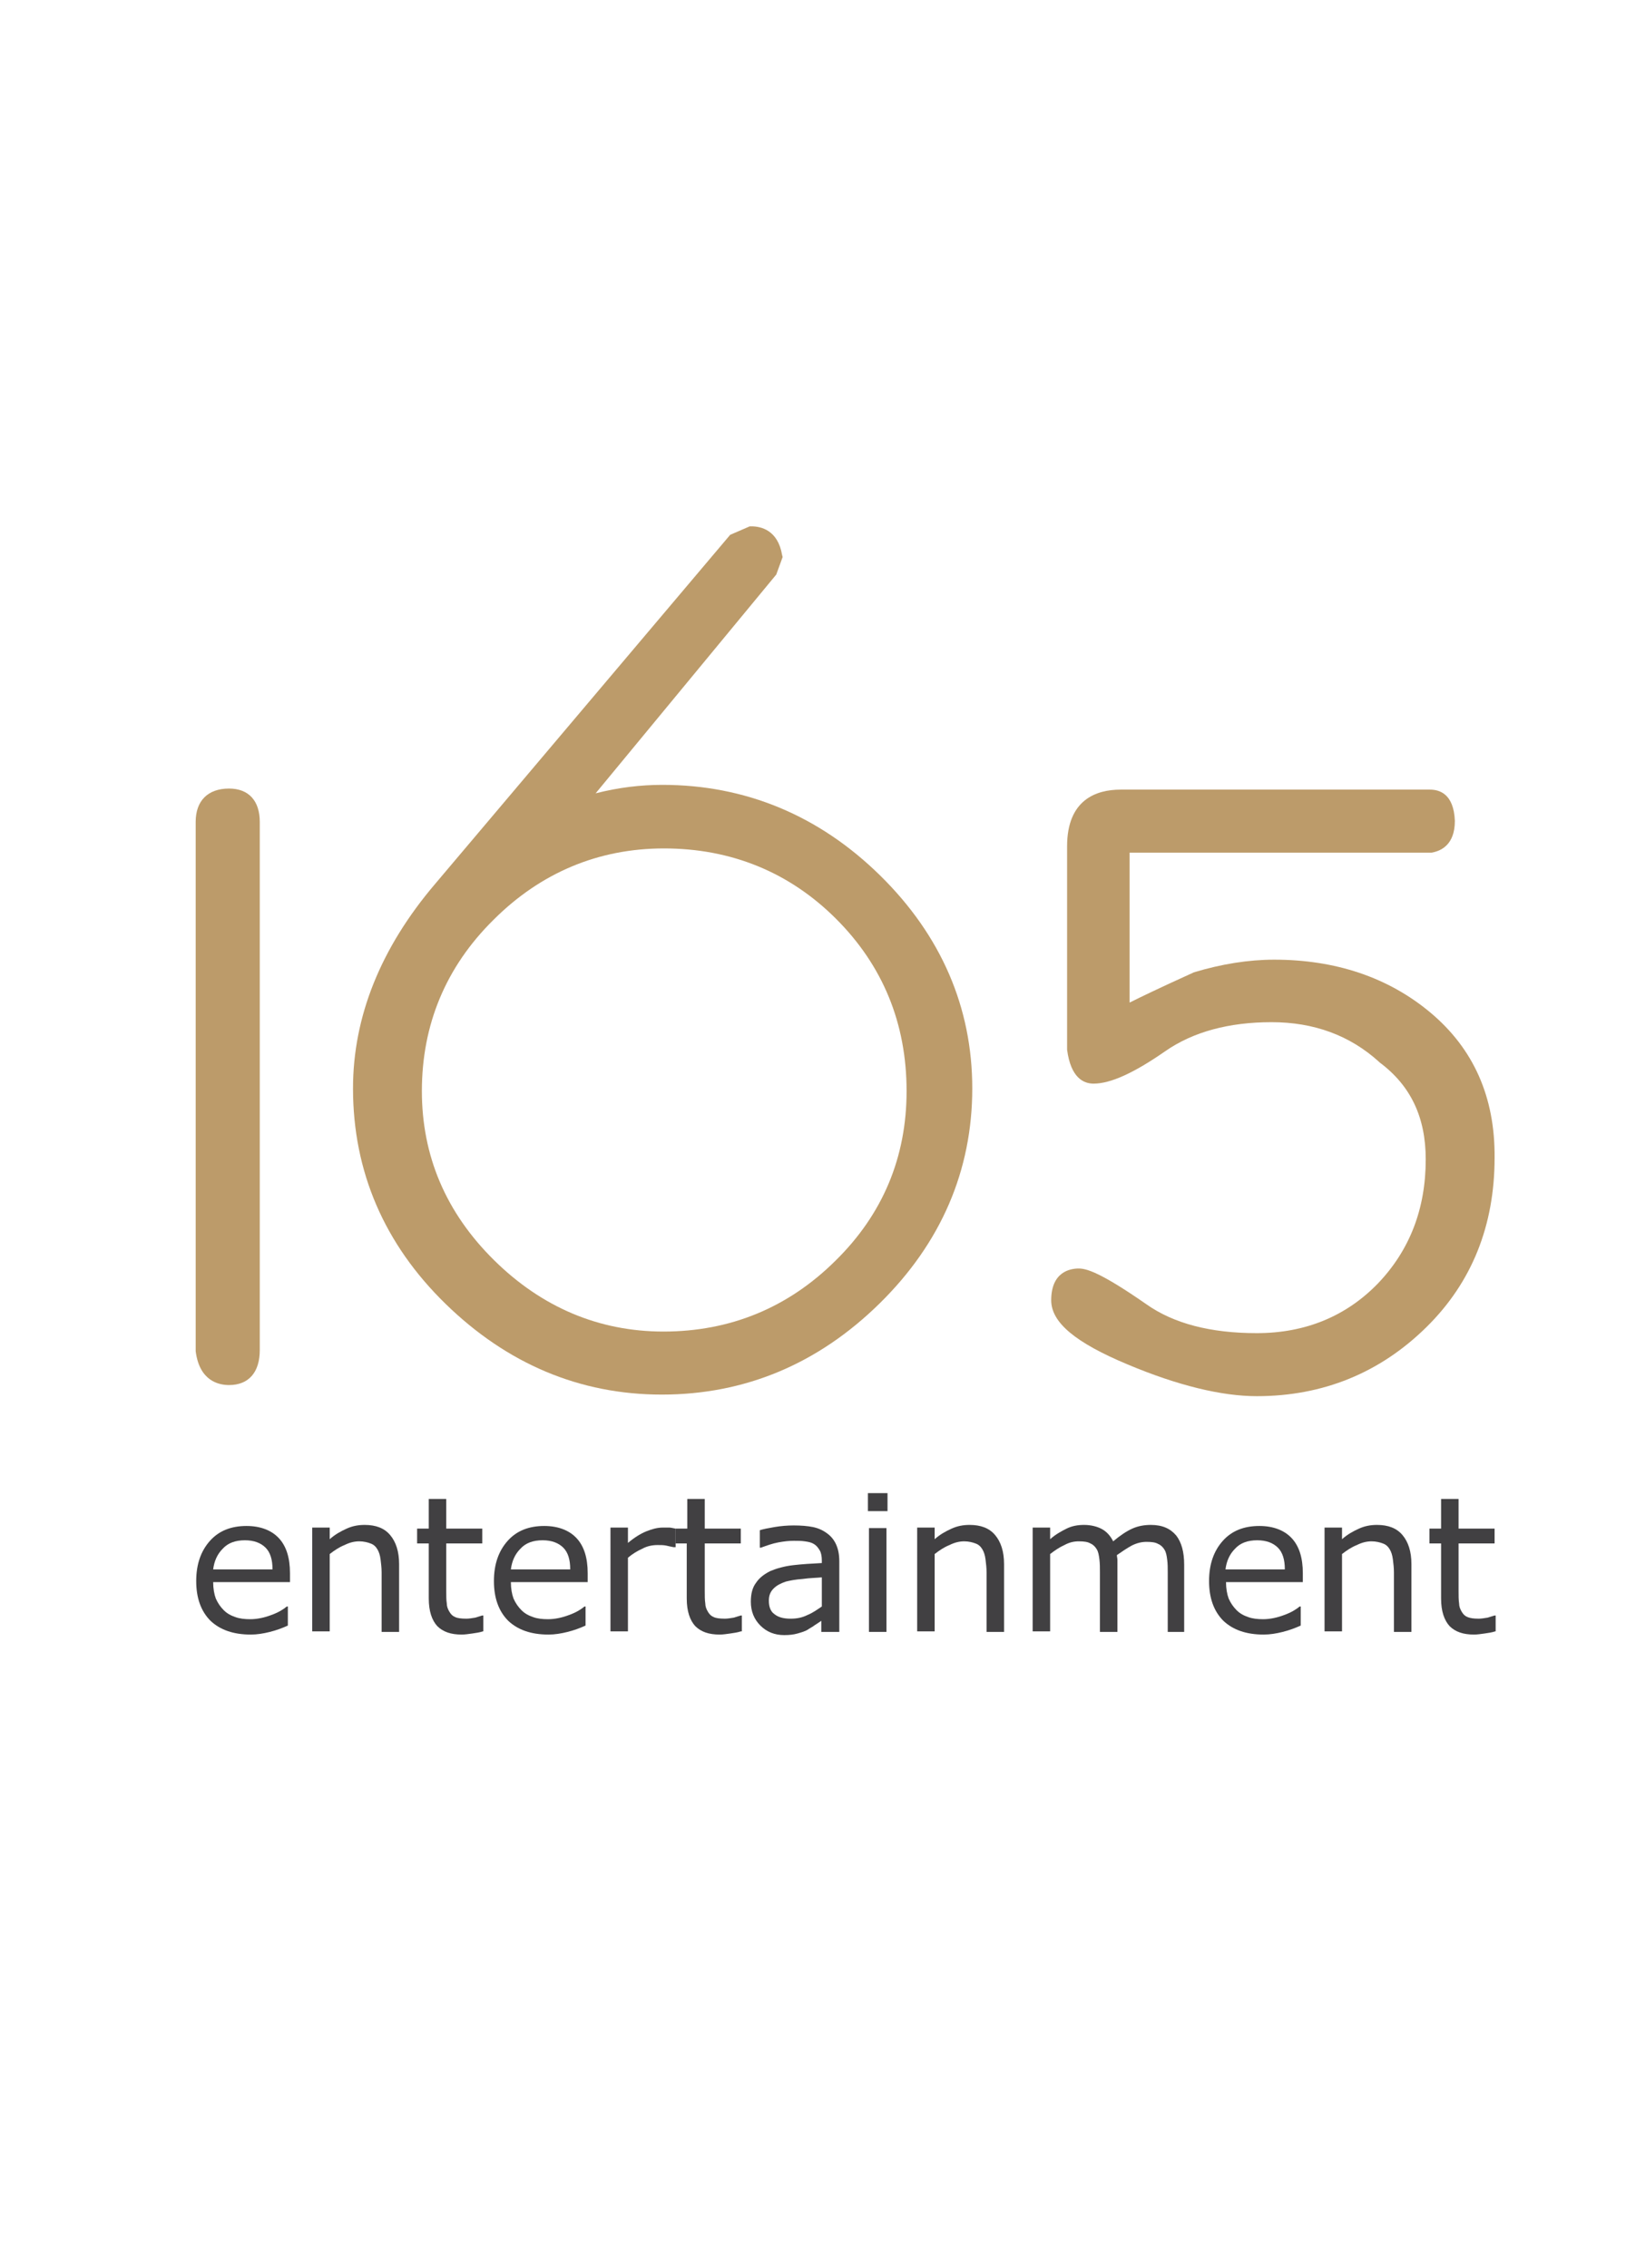 <?xml version="1.0" encoding="UTF-8" standalone="no"?>
<!-- Created with Inkscape (http://www.inkscape.org/) -->

<svg
   xmlns:dc="http://purl.org/dc/elements/1.1/"
   xmlns:cc="http://creativecommons.org/ns#"
   xmlns:rdf="http://www.w3.org/1999/02/22-rdf-syntax-ns#"
   xmlns:svg="http://www.w3.org/2000/svg"
   xmlns="http://www.w3.org/2000/svg"
   xmlns:sodipodi="http://sodipodi.sourceforge.net/DTD/sodipodi-0.dtd"
   xmlns:inkscape="http://www.inkscape.org/namespaces/inkscape"
   sodipodi:docname="logo_165.svg"
   inkscape:version="0.92.3 (2405546, 2018-03-11)"
   id="svg7365"
   version="1.1"
   viewBox="0 0 190 265"
   height="265mm"
   width="190mm">
  <defs
     id="defs7359" />
  <sodipodi:namedview
     inkscape:window-maximized="1"
     inkscape:window-y="-9"
     inkscape:window-x="-9"
     inkscape:window-height="1005"
     inkscape:window-width="1920"
     showgrid="true"
     inkscape:current-layer="svg7365"
     inkscape:document-units="mm"
     inkscape:cy="503.12063"
     inkscape:cx="17.589461"
     inkscape:zoom="0.55048947"
     inkscape:pageshadow="2"
     inkscape:pageopacity="0.0"
     borderopacity="1.0"
     bordercolor="#666666"
     pagecolor="#ffffff"
     id="base">
    <inkscape:grid
       type="xygrid"
       id="grid12593" />
  </sodipodi:namedview>
  <g
     inkscape:groupmode="layer"
     id="layer2"
     inkscape:label="Images"
     style="display:inline"
     transform="translate(0,-32)">
    <path
       style="fill:none;stroke:#000000;stroke-width:0;stroke-linecap:butt;stroke-linejoin:miter;stroke-miterlimit:4;stroke-dasharray:none;stroke-opacity:1"
       d="M 0,32 H 190 V 297 H 0 Z"
       id="path12595"
       inkscape:connector-curvature="0" />
  </g>
  <g
     inkscape:label="Text"
     inkscape:groupmode="layer"
     id="layer1"
     style="display:inline"
     transform="translate(0,-32)" />
  <style
     id="style15991"
     type="text/css">
	.st0{fill:#BC9B6A;}
	.st1{fill:#414042;}
</style>
  <g
     id="XMLID_42_"
     transform="matrix(0.619,0,0,0.619,-161.225,-57.965)">
	<g
   id="XMLID_1197_">
		<path
   d="m 303.7,242.5 c -4,0 -6.3,2.3 -6.3,6.3 v 99.7 0.2 c 0.7,5.6 4.3,6.4 6.3,6.4 3.7,0 5.8,-2.4 5.8,-6.6 v -99.7 c 0,-4 -2.1,-6.3 -5.8,-6.3 z"
   class="st0"
   id="XMLID_1208_"
   inkscape:connector-curvature="0"
   style="fill:#bc9b6a" />

		<path
   d="m 385.5,241.8 c -4.1,0 -8.3,0.5 -12.6,1.6 l 34.1,-41.3 1.2,-3.3 -0.1,-0.4 c -0.8,-4.7 -4,-5.4 -5.8,-5.4 H 402 l -3.7,1.6 -55.7,65.9 c -10.3,12.1 -15.5,25.1 -15.5,38.6 0,15.7 5.9,29.4 17.5,40.7 11.6,11.3 25.3,17.1 40.8,17.1 15.7,0 29.5,-5.8 41.1,-17.2 11.6,-11.4 17.5,-25.1 17.5,-40.6 0,-15.3 -5.9,-28.9 -17.4,-40.2 -11.5,-11.3 -25.4,-17.1 -41.1,-17.1 z m 46.1,57.8 c 0,12.5 -4.5,23.3 -13.5,32.1 -8.9,8.8 -19.8,13.3 -32.4,13.3 -12.2,0 -23,-4.6 -32,-13.5 -9.1,-9 -13.6,-19.7 -13.6,-31.9 0,-12.5 4.5,-23.4 13.5,-32.3 8.9,-8.9 19.8,-13.5 32.2,-13.5 12.7,0 23.7,4.5 32.5,13.3 8.8,8.8 13.3,19.7 13.3,32.5 z"
   class="st0"
   id="XMLID_1201_"
   inkscape:connector-curvature="0"
   style="fill:#bc9b6a" />

		<path
   d="m 530.5,284.8 c -8,-6.7 -18,-10 -29.5,-10 -4.8,0 -9.9,0.8 -15.2,2.4 l -0.2,0.1 c -6.4,2.9 -9.9,4.6 -11.9,5.6 v -28.3 h 56.8 0.2 c 1.7,-0.3 4.4,-1.4 4.4,-6 -0.2,-5.2 -3,-5.9 -4.7,-5.9 H 472 c -4.6,0 -10.1,1.9 -10.1,10.7 v 38.2 0.2 c 0.7,5.3 3.1,6.4 5,6.4 3.2,0 7.6,-2 13.5,-6.1 5.3,-3.7 12.1,-5.5 20.1,-5.5 8,0 14.8,2.5 20.3,7.5 l 0.1,0.1 c 5.9,4.4 8.7,10.4 8.7,18.3 0,9.3 -3,17.1 -9,23.4 -6,6.2 -13.7,9.4 -22.9,9.4 -8.7,0 -15.7,-1.8 -20.9,-5.5 -8.5,-5.9 -11.2,-6.7 -12.7,-6.7 -1.6,0 -5.2,0.6 -5.2,6 0,4.2 4.6,8 14.4,12.1 9.5,4 17.8,6 24.4,6 12.5,0 23.3,-4.4 32.1,-13.1 8.5,-8.4 12.8,-19.1 12.8,-31.9 0.1,-11.5 -4,-20.6 -12.1,-27.4 z"
   class="st0"
   id="XMLID_1198_"
   inkscape:connector-curvature="0"
   style="fill:#bc9b6a" />

	</g>

	<g
   id="XMLID_1047_">
		<path
   d="m 315.1,392.3 h -14.4 c 0,1.2 0.2,2.3 0.5,3.1 0.4,0.9 0.9,1.6 1.5,2.2 0.6,0.6 1.3,1 2.2,1.3 0.8,0.3 1.8,0.4 2.8,0.4 1.3,0 2.7,-0.3 4,-0.8 1.4,-0.5 2.3,-1.1 2.9,-1.6 h 0.2 v 3.6 c -1.1,0.5 -2.2,0.9 -3.4,1.2 -1.2,0.3 -2.4,0.5 -3.6,0.5 -3.3,0 -5.8,-0.9 -7.6,-2.6 -1.8,-1.8 -2.7,-4.3 -2.7,-7.5 0,-3.2 0.9,-5.7 2.6,-7.6 1.7,-1.9 4,-2.8 6.9,-2.8 2.6,0 4.7,0.8 6.1,2.3 1.4,1.5 2.1,3.7 2.1,6.6 v 1.7 z m -3.2,-2.5 c 0,-1.7 -0.4,-3.1 -1.3,-4 -0.9,-0.9 -2.2,-1.4 -3.9,-1.4 -1.8,0 -3.2,0.5 -4.2,1.6 -1,1 -1.6,2.3 -1.8,3.9 h 11.2 z"
   class="st1"
   id="XMLID_1071_"
   inkscape:connector-curvature="0"
   style="fill:#414042" />

		<path
   d="m 335.8,401.7 h -3.3 v -11.2 c 0,-0.9 -0.1,-1.7 -0.2,-2.5 -0.1,-0.8 -0.3,-1.4 -0.6,-1.9 -0.3,-0.5 -0.7,-0.9 -1.3,-1.1 -0.5,-0.2 -1.3,-0.4 -2.1,-0.4 -0.9,0 -1.8,0.2 -2.8,0.7 -1,0.4 -1.9,1 -2.8,1.7 v 14.6 h -3.3 V 382 h 3.3 v 2.2 c 1,-0.9 2.1,-1.5 3.2,-2 1.1,-0.5 2.2,-0.7 3.4,-0.7 2.1,0 3.7,0.6 4.8,1.9 1.1,1.3 1.7,3.1 1.7,5.5 z"
   class="st1"
   id="XMLID_1154_"
   inkscape:connector-curvature="0"
   style="fill:#414042" />

		<path
   d="m 351.6,401.6 c -0.6,0.2 -1.3,0.3 -2,0.4 -0.7,0.1 -1.4,0.2 -2,0.2 -2,0 -3.5,-0.5 -4.6,-1.6 -1,-1.1 -1.6,-2.8 -1.6,-5.2 V 385 h -2.2 v -2.8 h 2.2 v -5.6 h 3.3 v 5.6 h 6.8 v 2.8 h -6.8 v 8.9 c 0,1 0,1.8 0.1,2.4 0,0.6 0.2,1.1 0.5,1.6 0.3,0.5 0.6,0.8 1.1,1 0.4,0.2 1.1,0.3 2.1,0.3 0.5,0 1.1,-0.1 1.7,-0.2 0.6,-0.2 1,-0.3 1.3,-0.4 h 0.2 v 3 z"
   class="st1"
   id="XMLID_1156_"
   inkscape:connector-curvature="0"
   style="fill:#414042" />

		<path
   d="m 371.3,392.3 h -14.4 c 0,1.2 0.2,2.3 0.5,3.1 0.4,0.9 0.9,1.6 1.5,2.2 0.6,0.6 1.3,1 2.2,1.3 0.8,0.3 1.8,0.4 2.8,0.4 1.3,0 2.7,-0.3 4,-0.8 1.4,-0.5 2.3,-1.1 2.9,-1.6 h 0.2 v 3.6 c -1.1,0.5 -2.2,0.9 -3.4,1.2 -1.2,0.3 -2.4,0.5 -3.6,0.5 -3.3,0 -5.8,-0.9 -7.6,-2.6 -1.8,-1.8 -2.7,-4.3 -2.7,-7.5 0,-3.2 0.9,-5.7 2.6,-7.6 1.7,-1.9 4,-2.8 6.9,-2.8 2.6,0 4.7,0.8 6.1,2.3 1.4,1.5 2.1,3.7 2.1,6.6 v 1.7 z m -3.2,-2.5 c 0,-1.7 -0.4,-3.1 -1.3,-4 -0.9,-0.9 -2.2,-1.4 -3.9,-1.4 -1.8,0 -3.2,0.5 -4.2,1.6 -1,1 -1.6,2.3 -1.8,3.9 h 11.2 z"
   class="st1"
   id="XMLID_1159_"
   inkscape:connector-curvature="0"
   style="fill:#414042" />

		<path
   d="m 387.8,385.7 h -0.2 c -0.5,-0.1 -1,-0.2 -1.4,-0.3 -0.5,-0.1 -1,-0.1 -1.6,-0.1 -1,0 -2,0.2 -2.9,0.7 -0.9,0.4 -1.9,1 -2.7,1.7 v 13.9 h -3.3 V 382 h 3.3 v 2.9 c 1.3,-1.1 2.5,-1.8 3.5,-2.2 1,-0.4 2,-0.7 3.1,-0.7 0.6,0 1,0 1.2,0 0.3,0 0.6,0.1 1.2,0.2 v 3.5 z"
   class="st1"
   id="XMLID_1164_"
   inkscape:connector-curvature="0"
   style="fill:#414042" />

		<path
   d="m 400.3,401.6 c -0.6,0.2 -1.3,0.3 -2,0.4 -0.7,0.1 -1.4,0.2 -2,0.2 -2,0 -3.5,-0.5 -4.6,-1.6 -1,-1.1 -1.6,-2.8 -1.6,-5.2 V 385 H 388 v -2.8 h 2.2 v -5.6 h 3.3 v 5.6 h 6.8 v 2.8 h -6.8 v 8.9 c 0,1 0,1.8 0.1,2.4 0,0.6 0.2,1.1 0.5,1.6 0.3,0.5 0.6,0.8 1.1,1 0.4,0.2 1.1,0.3 2.1,0.3 0.5,0 1.1,-0.1 1.7,-0.2 0.6,-0.2 1,-0.3 1.3,-0.4 h 0.2 v 3 z"
   class="st1"
   id="XMLID_1167_"
   inkscape:connector-curvature="0"
   style="fill:#414042" />

		<path
   d="m 418.8,401.7 h -3.3 v -2.1 c -0.3,0.2 -0.7,0.5 -1.2,0.8 -0.5,0.4 -1,0.6 -1.4,0.9 -0.5,0.3 -1.2,0.5 -1.9,0.7 -0.7,0.2 -1.5,0.3 -2.5,0.3 -1.8,0 -3.3,-0.6 -4.5,-1.8 -1.2,-1.2 -1.8,-2.7 -1.8,-4.5 0,-1.5 0.3,-2.7 1,-3.6 0.6,-0.9 1.5,-1.6 2.7,-2.2 1.2,-0.5 2.6,-0.9 4.3,-1.1 1.7,-0.2 3.5,-0.3 5.4,-0.4 v -0.5 c 0,-0.7 -0.1,-1.4 -0.4,-1.9 -0.3,-0.5 -0.6,-0.9 -1.1,-1.2 -0.5,-0.3 -1,-0.4 -1.7,-0.5 -0.7,-0.1 -1.3,-0.1 -2.1,-0.1 -0.9,0 -1.8,0.1 -2.9,0.3 -1.1,0.2 -2.2,0.6 -3.3,1 h -0.2 v -3.3 c 0.6,-0.2 1.6,-0.4 2.8,-0.6 1.2,-0.2 2.4,-0.3 3.6,-0.3 1.4,0 2.6,0.1 3.6,0.3 1,0.2 1.9,0.6 2.7,1.2 0.7,0.5 1.3,1.2 1.7,2.1 0.4,0.9 0.6,1.9 0.6,3.2 v 13.3 z m -3.2,-4.8 v -5.5 c -1,0.1 -2.2,0.1 -3.6,0.3 -1.4,0.1 -2.4,0.3 -3.2,0.5 -0.9,0.3 -1.7,0.7 -2.3,1.3 -0.6,0.6 -0.9,1.3 -0.9,2.3 0,1.1 0.3,2 1,2.5 0.7,0.6 1.7,0.9 3.1,0.9 1.2,0 2.2,-0.2 3.2,-0.7 1,-0.4 1.8,-1 2.7,-1.6 z"
   class="st1"
   id="XMLID_1169_"
   inkscape:connector-curvature="0"
   style="fill:#414042" />

		<path
   d="m 428,378.9 h -3.7 v -3.4 h 3.7 z m -0.2,22.8 h -3.3 v -19.6 h 3.3 z"
   class="st1"
   id="XMLID_1172_"
   inkscape:connector-curvature="0"
   style="fill:#414042" />

		<path
   d="m 450,401.7 h -3.3 v -11.2 c 0,-0.9 -0.1,-1.7 -0.2,-2.5 -0.1,-0.8 -0.3,-1.4 -0.6,-1.9 -0.3,-0.5 -0.7,-0.9 -1.3,-1.1 -0.5,-0.2 -1.3,-0.4 -2.1,-0.4 -0.9,0 -1.8,0.2 -2.8,0.7 -1,0.4 -1.9,1 -2.8,1.7 v 14.6 h -3.3 V 382 h 3.3 v 2.2 c 1,-0.9 2.1,-1.5 3.2,-2 1.1,-0.5 2.2,-0.7 3.4,-0.7 2.1,0 3.7,0.6 4.8,1.9 1.1,1.3 1.7,3.1 1.7,5.5 z"
   class="st1"
   id="XMLID_1175_"
   inkscape:connector-curvature="0"
   style="fill:#414042" />

		<path
   d="m 484.2,401.7 h -3.3 v -11.2 c 0,-0.8 0,-1.7 -0.1,-2.4 -0.1,-0.8 -0.2,-1.4 -0.5,-1.9 -0.3,-0.5 -0.7,-0.9 -1.2,-1.1 -0.5,-0.3 -1.2,-0.4 -2.2,-0.4 -0.9,0 -1.8,0.2 -2.8,0.7 -0.9,0.5 -1.8,1.1 -2.8,1.8 0,0.3 0.1,0.6 0.1,0.9 0,0.4 0,0.7 0,1.1 v 12.5 h -3.3 v -11.2 c 0,-0.9 0,-1.7 -0.1,-2.5 -0.1,-0.8 -0.2,-1.4 -0.5,-1.9 -0.3,-0.5 -0.7,-0.9 -1.2,-1.1 -0.5,-0.3 -1.2,-0.4 -2.2,-0.4 -0.9,0 -1.8,0.2 -2.7,0.7 -0.9,0.4 -1.8,1 -2.7,1.7 v 14.6 h -3.3 V 382 h 3.3 v 2.2 c 1,-0.9 2.1,-1.5 3.1,-2 1,-0.5 2.1,-0.7 3.3,-0.7 1.3,0 2.5,0.3 3.4,0.8 0.9,0.5 1.6,1.3 2.1,2.3 1.3,-1.1 2.5,-1.9 3.6,-2.4 1.1,-0.5 2.3,-0.7 3.5,-0.7 2.2,0 3.7,0.7 4.8,2 1,1.3 1.5,3.1 1.5,5.5 v 12.7 z"
   class="st1"
   id="XMLID_1177_"
   inkscape:connector-curvature="0"
   style="fill:#414042" />

		<path
   d="m 506.3,392.3 h -14.4 c 0,1.2 0.2,2.3 0.5,3.1 0.4,0.9 0.9,1.6 1.5,2.2 0.6,0.6 1.3,1 2.2,1.3 0.8,0.3 1.8,0.4 2.8,0.4 1.3,0 2.7,-0.3 4,-0.8 1.4,-0.5 2.3,-1.1 2.9,-1.6 h 0.2 v 3.6 c -1.1,0.5 -2.2,0.9 -3.4,1.2 -1.2,0.3 -2.4,0.5 -3.6,0.5 -3.3,0 -5.8,-0.9 -7.6,-2.6 -1.8,-1.8 -2.7,-4.3 -2.7,-7.5 0,-3.2 0.9,-5.7 2.6,-7.6 1.7,-1.9 4,-2.8 6.9,-2.8 2.6,0 4.7,0.8 6.1,2.3 1.4,1.5 2.1,3.7 2.1,6.6 v 1.7 z m -3.3,-2.5 c 0,-1.7 -0.4,-3.1 -1.3,-4 -0.9,-0.9 -2.2,-1.4 -3.9,-1.4 -1.8,0 -3.2,0.5 -4.2,1.6 -1,1 -1.6,2.3 -1.8,3.9 H 503 Z"
   class="st1"
   id="XMLID_1179_"
   inkscape:connector-curvature="0"
   style="fill:#414042" />

		<path
   d="m 526.9,401.7 h -3.3 v -11.2 c 0,-0.9 -0.1,-1.7 -0.2,-2.5 -0.1,-0.8 -0.3,-1.4 -0.6,-1.9 -0.3,-0.5 -0.7,-0.9 -1.3,-1.1 -0.5,-0.2 -1.3,-0.4 -2.1,-0.4 -0.9,0 -1.8,0.2 -2.8,0.7 -1,0.4 -1.9,1 -2.8,1.7 v 14.6 h -3.3 V 382 h 3.3 v 2.2 c 1,-0.9 2.1,-1.5 3.2,-2 1.1,-0.5 2.2,-0.7 3.4,-0.7 2.1,0 3.7,0.6 4.8,1.9 1.1,1.3 1.7,3.1 1.7,5.5 z"
   class="st1"
   id="XMLID_1182_"
   inkscape:connector-curvature="0"
   style="fill:#414042" />

		<path
   d="m 542.7,401.6 c -0.6,0.2 -1.3,0.3 -2,0.4 -0.7,0.1 -1.4,0.2 -2,0.2 -2,0 -3.5,-0.5 -4.6,-1.6 -1,-1.1 -1.6,-2.8 -1.6,-5.2 V 385 h -2.2 v -2.8 h 2.2 v -5.6 h 3.3 v 5.6 h 6.8 v 2.8 h -6.8 v 8.9 c 0,1 0,1.8 0.1,2.4 0,0.6 0.2,1.1 0.5,1.6 0.3,0.5 0.6,0.8 1.1,1 0.5,0.2 1.1,0.3 2.1,0.3 0.5,0 1.1,-0.1 1.7,-0.2 0.6,-0.2 1,-0.3 1.3,-0.4 h 0.2 v 3 z"
   class="st1"
   id="XMLID_1184_"
   inkscape:connector-curvature="0"
   style="fill:#414042" />

	</g>

</g>
</svg>
